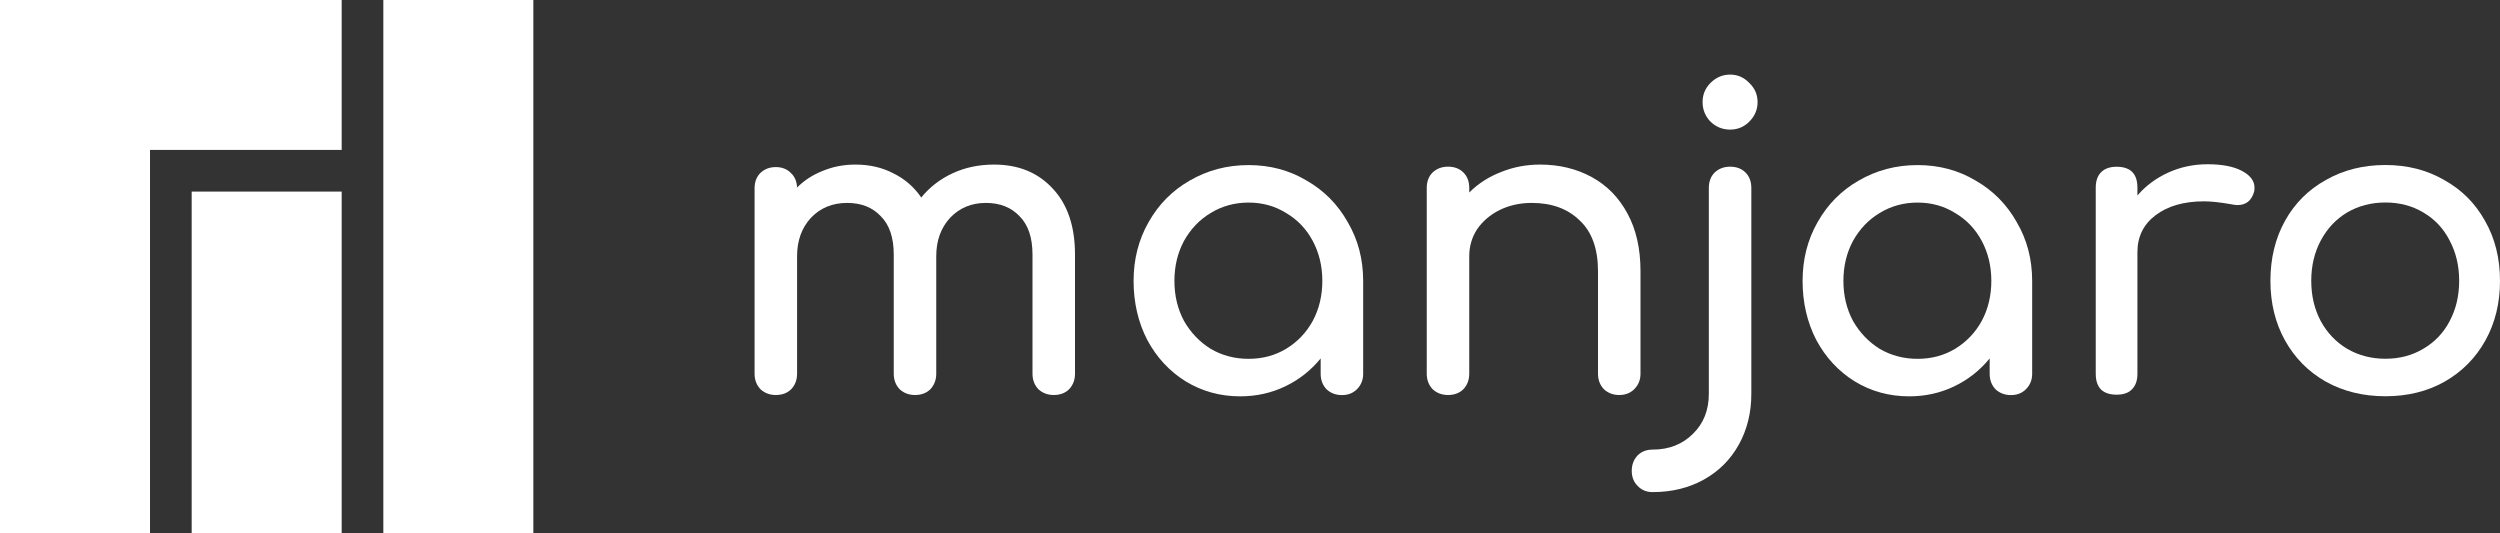 <?xml version="1.0" encoding="UTF-8"?>
<!-- Created with Inkscape (http://www.inkscape.org/) -->
<svg width="300" height="64" version="1.1" viewBox="0 0 300 64" xmlns="http://www.w3.org/2000/svg">
 <rect x="0" y="0" width="300" height="64" fill="#333333" stroke="none"/>
 <g fill="#ffffff">
  <path d="m1e-3 -0.01v64h18v-46h23v-18zm46 0v64h18v-64zm-23 23v41h18v-41z" stroke-width="2"/>
  <g stroke-width="2px">
   <path d="m119.3 19.75q4.35 0 7 2.85 2.7 2.85 2.7 7.95v14.3q0 1.1-0.7 1.85-0.7 0.7-1.85 0.7-1.1 0-1.85-0.7-0.7-0.75-0.7-1.85v-14.3q0-3.05-1.55-4.6-1.5-1.6-4.05-1.6-2.6 0-4.3 1.8-1.65 1.8-1.65 4.6v14.1q0 1.1-0.7 1.85-0.7 0.7-1.85 0.7-1.1 0-1.85-0.7-0.7-0.75-0.7-1.85v-14.3q0-3.05-1.55-4.6-1.5-1.6-4.05-1.6-2.65 0-4.35 1.8-1.65 1.8-1.65 4.6v14.1q0 1.1-0.7 1.85-0.7 0.7-1.85 0.7-1.1 0-1.85-0.7-0.7-0.75-0.7-1.85v-22.25q0-1.15 0.7-1.85 0.75-0.7 1.85-0.7t1.8 0.7q0.7 0.65 0.75 1.75 1.3-1.3 3.1-2 1.8-0.75 3.9-0.75 2.55 0 4.55 1.05 2.05 1 3.35 2.9 1.5-1.85 3.75-2.9t5-1.05z"/>
   <path d="m149.83 19.81q3.85 0 6.95 1.85 3.15 1.8 4.95 5 1.85 3.15 1.85 7.05v11.15q0 1.1-0.75 1.85-0.7 0.7-1.8 0.7t-1.85-0.7q-0.7-0.75-0.7-1.85v-1.85q-1.75 2.15-4.25 3.35t-5.4 1.2q-3.6 0-6.55-1.8-2.9-1.8-4.6-4.95-1.65-3.2-1.65-7.1t1.8-7.05q1.8-3.2 4.95-5 3.2-1.85 7.05-1.85zm0 23.25q2.5 0 4.5-1.2 2.05-1.25 3.2-3.35 1.15-2.15 1.15-4.8t-1.15-4.8-3.2-3.35q-2-1.25-4.5-1.25t-4.55 1.25q-2 1.2-3.2 3.35-1.15 2.15-1.15 4.8t1.15 4.8q1.2 2.1 3.2 3.35 2.05 1.2 4.55 1.2z"/>
   <path d="m184.81 19.75q3.45 0 6.2 1.5t4.3 4.4q1.55 2.85 1.55 6.9v12.3q0 1.1-0.75 1.85-0.7 0.7-1.8 0.7t-1.85-0.7q-0.7-0.75-0.7-1.85v-12.3q0-4.05-2.2-6.1-2.15-2.1-5.75-2.1-2.1 0-3.85 0.85-1.7 0.85-2.7 2.3-0.95 1.45-0.95 3.25v14.1q0 1.1-0.7 1.85-0.7 0.7-1.85 0.7-1.1 0-1.85-0.7-0.7-0.75-0.7-1.85v-22.3q0-1.15 0.7-1.85 0.75-0.7 1.85-0.7 1.15 0 1.85 0.7t0.7 1.85v0.55q1.6-1.6 3.8-2.45 2.2-0.9 4.7-0.9z"/>
   <path d="m198.31 59.052q-1.1 0-1.8-0.75-0.7-0.7-0.7-1.8t0.7-1.85q0.7-0.7 1.8-0.7 2.95 0 4.85-1.9 1.9-1.85 1.9-4.8v-24.7q0-1.15 0.7-1.85 0.75-0.7 1.85-0.7 1.15 0 1.85 0.7t0.7 1.85v24.7q0 3.4-1.5 6.1t-4.2 4.2-6.15 1.5zm9.3-43.5q-1.35 0-2.35-0.95-0.95-1-0.95-2.35t0.95-2.3q1-1 2.35-1t2.3 1q1 0.95 1 2.3t-1 2.35q-0.95 0.95-2.3 0.95z"/>
   <path d="m230.11 19.81q3.85 0 6.95 1.85 3.15 1.8 4.95 5 1.85 3.15 1.85 7.05v11.15q0 1.1-0.75 1.85-0.7 0.7-1.8 0.7t-1.85-0.7q-0.7-0.75-0.7-1.85v-1.85q-1.75 2.15-4.25 3.35t-5.4 1.2q-3.6 0-6.55-1.8-2.9-1.8-4.6-4.95-1.65-3.2-1.65-7.1t1.8-7.05q1.8-3.2 4.95-5 3.2-1.85 7.05-1.85zm0 23.25q2.5 0 4.5-1.2 2.05-1.25 3.2-3.35 1.15-2.15 1.15-4.8t-1.15-4.8-3.2-3.35q-2-1.25-4.5-1.25t-4.55 1.25q-2 1.2-3.2 3.35-1.15 2.15-1.15 4.8t1.15 4.8q1.2 2.1 3.2 3.35 2.05 1.2 4.55 1.2z"/>
   <path d="m264.89 19.71q2.65 0 4.15 0.8t1.5 2q0 0.35-0.05 0.5-0.45 1.6-2 1.6-0.25 0-0.75-0.1-2-0.35-3.25-0.35-3.6 0-5.8 1.65t-2.2 4.45v14.6q0 1.2-0.65 1.85-0.6 0.65-1.85 0.65-1.2 0-1.85-0.6-0.65-0.65-0.65-1.9v-22.35q0-1.2 0.65-1.85t1.85-0.65q2.5 0 2.5 2.5v0.95q1.5-1.75 3.7-2.75t4.7-1z"/>
   <path d="m286.25 47.55q-4 0-7.15-1.75-3.15-1.8-4.9-4.95t-1.75-7.15q0-4.05 1.75-7.2t4.9-4.9q3.15-1.8 7.15-1.8 3.95 0 7.05 1.8 3.15 1.75 4.9 4.9 1.8 3.15 1.8 7.2 0 4-1.75 7.15t-4.9 4.95q-3.1 1.75-7.1 1.75zm0-4.5q2.55 0 4.55-1.2 2.05-1.2 3.15-3.3 1.15-2.15 1.15-4.85t-1.15-4.85q-1.1-2.15-3.15-3.35-2-1.2-4.55-1.2t-4.6 1.2q-2 1.2-3.15 3.35t-1.15 4.85 1.15 4.85q1.15 2.1 3.15 3.3 2.05 1.2 4.6 1.2z"/>
  </g>
 </g>
</svg>
